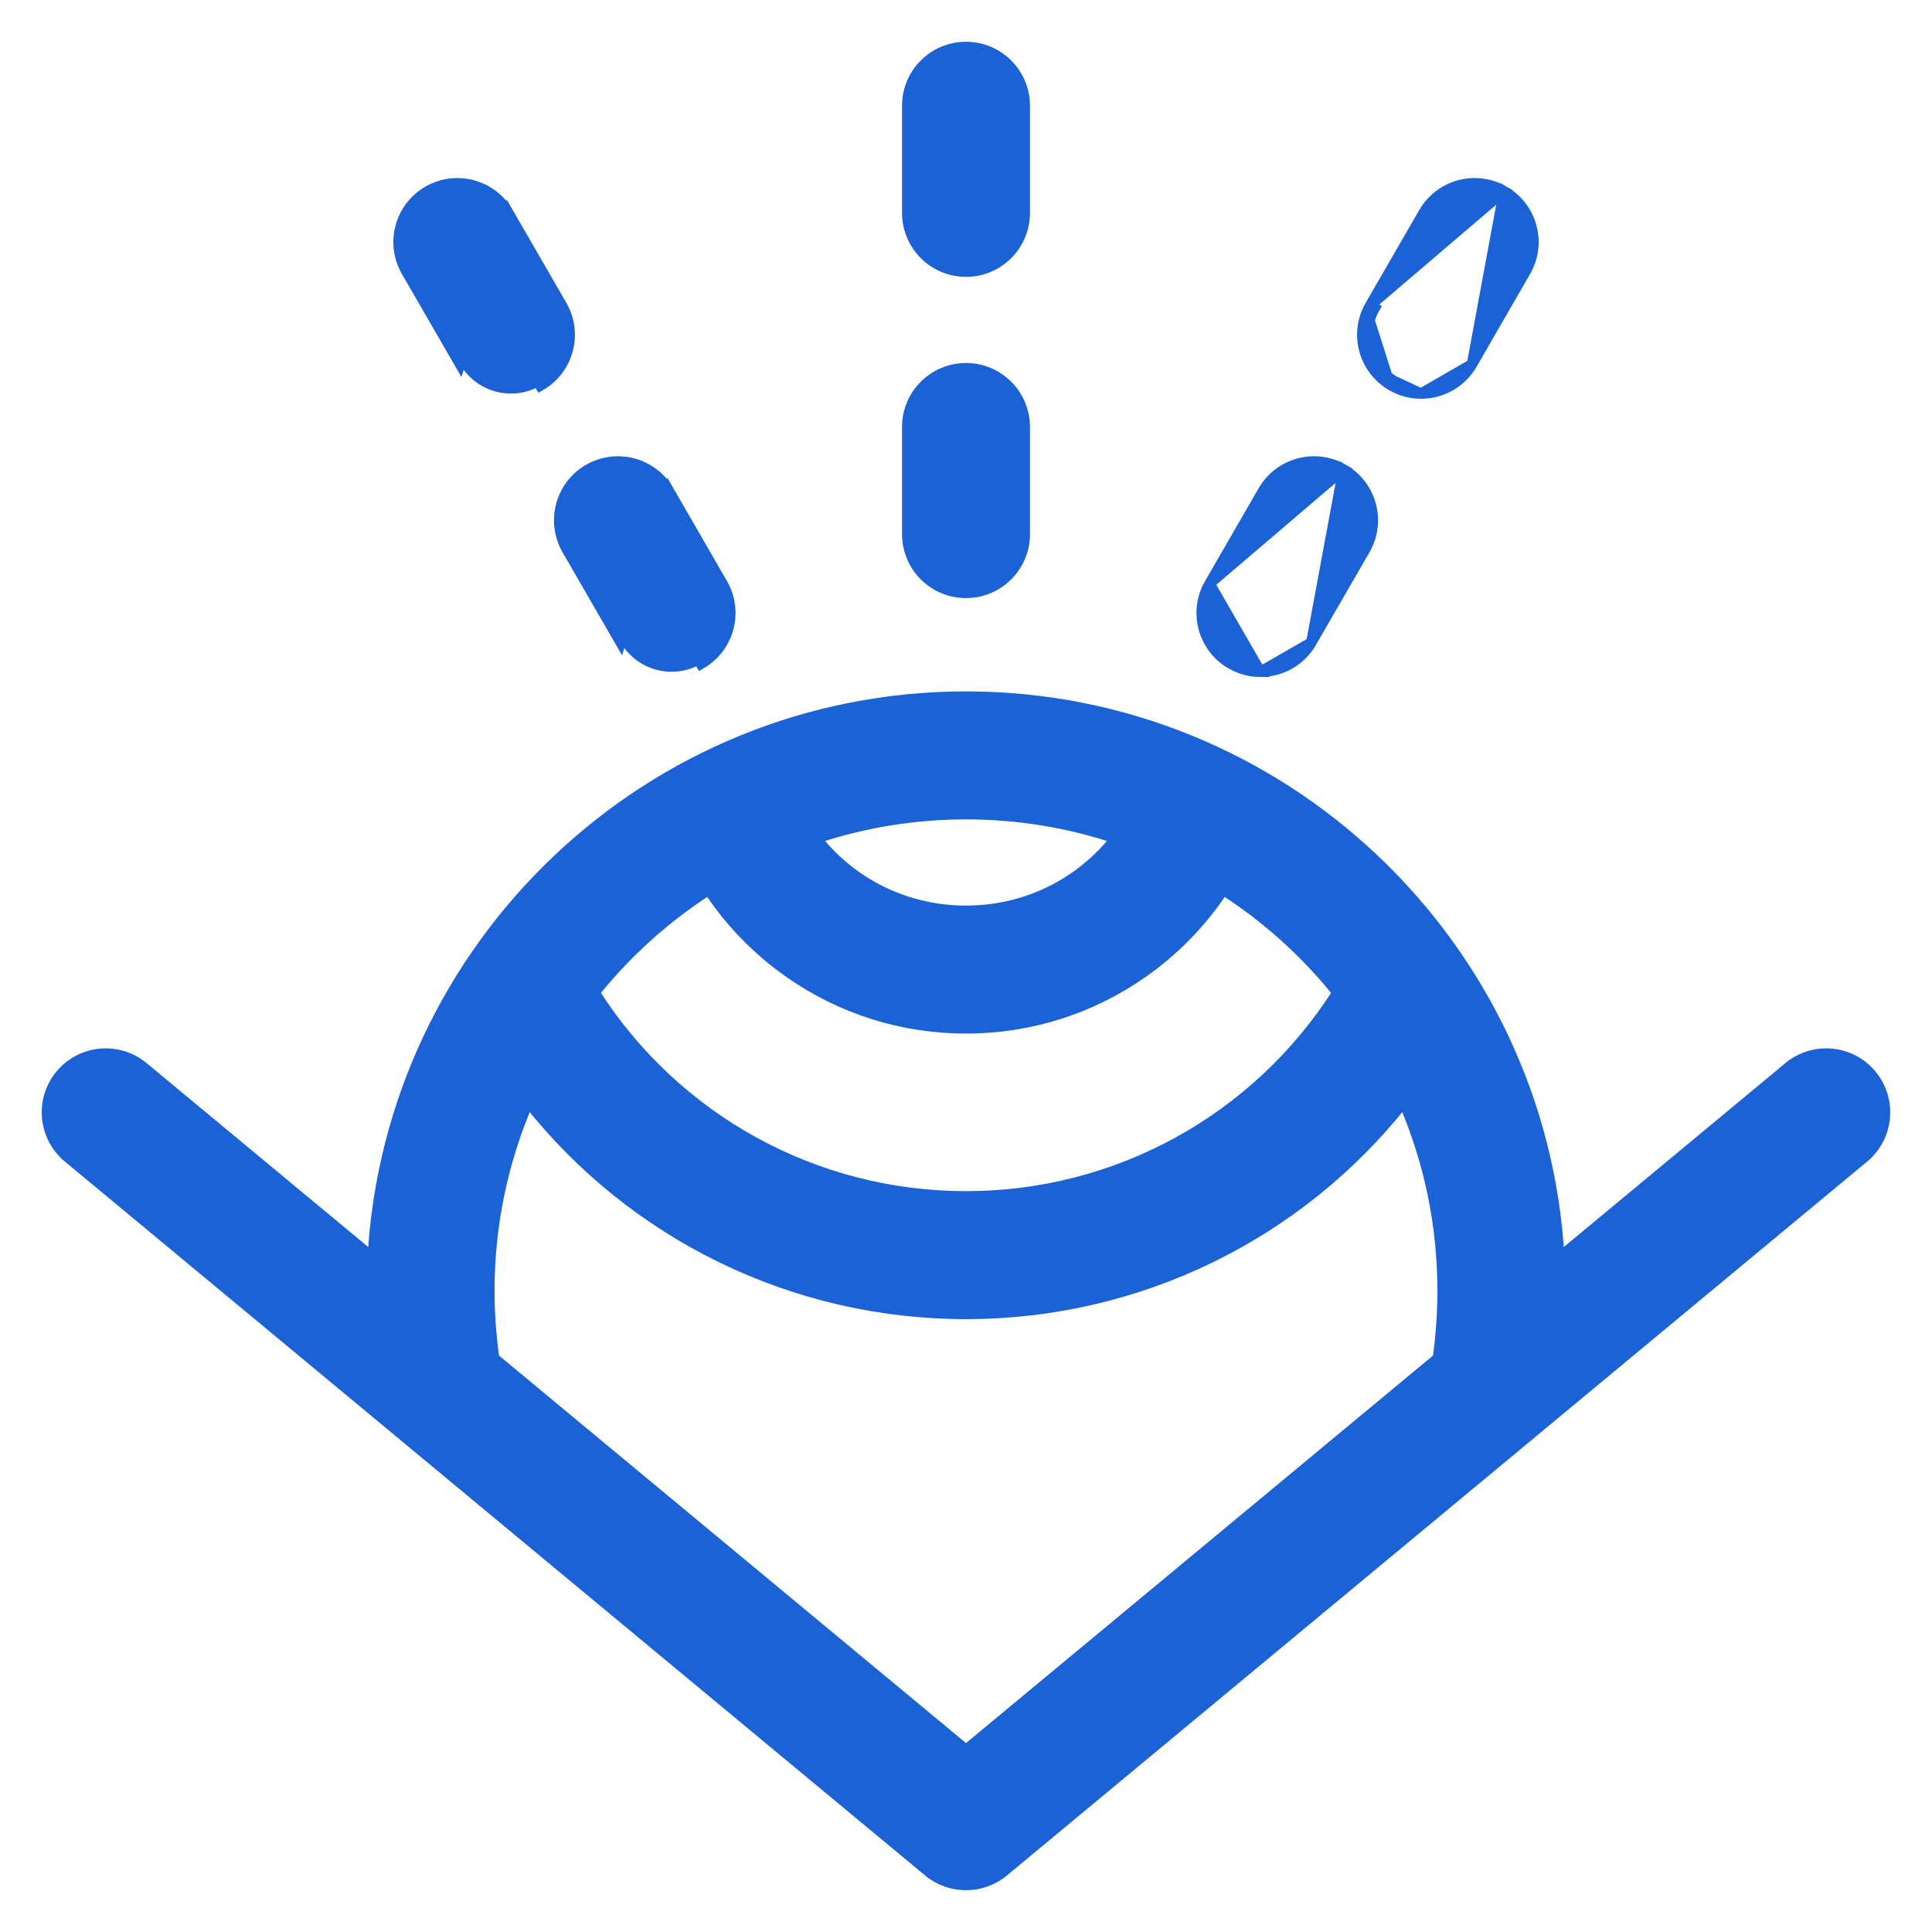 <svg width="37" height="37" viewBox="0 0 37 37" fill="none" xmlns="http://www.w3.org/2000/svg">
<path d="M18.5 5.202C19.122 5.202 19.625 4.698 19.625 4.076V2.025C19.625 1.404 19.122 0.9 18.5 0.9C17.878 0.9 17.375 1.404 17.375 2.025V4.076C17.375 4.698 17.878 5.202 18.5 5.202Z" fill="#1A62D6" stroke="#1A62D6" stroke-width="0.2"/>
<path d="M18.5 11.354C19.122 11.354 19.625 10.85 19.625 10.229V8.178C19.625 7.556 19.122 7.052 18.5 7.052C17.878 7.052 17.375 7.556 17.375 8.178V10.229C17.375 10.85 17.878 11.354 18.5 11.354Z" fill="#1A62D6" stroke="#1A62D6" stroke-width="0.2"/>
<path d="M9.733 4.073L9.733 4.073L10.759 5.849C11.07 6.387 10.885 7.076 10.347 7.386C10.347 7.386 10.347 7.386 10.347 7.386L10.297 7.3C10.136 7.393 9.959 7.437 9.785 7.437C9.431 7.437 9.086 7.253 8.896 6.924L9.733 4.073ZM9.733 4.073C9.423 3.535 8.734 3.35 8.196 3.661C7.658 3.972 7.473 4.66 7.784 5.198C7.784 5.198 7.784 5.198 7.784 5.198L8.81 6.974L9.733 4.073Z" fill="#1A62D6" stroke="#1A62D6" stroke-width="0.2"/>
<path d="M12.81 9.401L12.81 9.401L13.835 11.177C13.835 11.177 13.835 11.177 13.835 11.177C14.146 11.715 13.961 12.404 13.423 12.714C13.423 12.714 13.423 12.714 13.423 12.714L13.373 12.628C13.212 12.721 13.035 12.765 12.861 12.765C12.507 12.765 12.162 12.582 11.972 12.252L12.81 9.401ZM12.81 9.401C12.499 8.863 11.811 8.678 11.272 8.989L11.272 8.989C10.734 9.3 10.55 9.988 10.86 10.526C10.86 10.526 10.86 10.527 10.86 10.527L11.886 12.303L12.81 9.401Z" fill="#1A62D6" stroke="#1A62D6" stroke-width="0.2"/>
<path d="M26.653 7.386C26.83 7.488 27.024 7.537 27.215 7.537M26.653 7.386L26.703 7.3M26.653 7.386C26.653 7.386 26.653 7.386 26.653 7.386L26.703 7.3M26.653 7.386C26.115 7.075 25.93 6.387 26.241 5.849M27.215 7.537L26.703 7.3M27.215 7.537C27.604 7.537 27.982 7.335 28.191 6.974M27.215 7.537L28.191 6.974M26.703 7.3C26.213 7.016 26.045 6.389 26.328 5.899L26.241 5.849M26.241 5.849L26.241 5.849M26.241 5.849L26.241 5.849M26.241 5.849L27.267 4.073C27.267 4.073 27.267 4.073 27.267 4.073C27.577 3.535 28.266 3.35 28.804 3.661L26.241 5.849ZM28.191 6.974C28.191 6.974 28.191 6.974 28.191 6.974M28.191 6.974L28.191 6.974M28.191 6.974L29.216 5.198C29.527 4.66 29.342 3.972 28.804 3.661L28.191 6.974Z" fill="#1A62D6" stroke="#1A62D6" stroke-width="0.2"/>
<path d="M24.139 12.865C23.948 12.865 23.754 12.817 23.577 12.714C23.039 12.404 22.854 11.715 23.165 11.177L24.139 12.865ZM24.139 12.865C24.527 12.865 24.906 12.664 25.114 12.303M24.139 12.865L25.114 12.303M25.114 12.303C25.114 12.303 25.114 12.303 25.114 12.303M25.114 12.303L25.114 12.303M25.114 12.303L26.14 10.527C26.451 9.988 26.266 9.3 25.728 8.989L25.114 12.303ZM24.191 9.401L23.165 11.177L25.728 8.989C25.189 8.678 24.501 8.863 24.191 9.401C24.191 9.401 24.191 9.401 24.191 9.401Z" fill="#1A62D6" stroke="#1A62D6" stroke-width="0.2"/>
<path d="M34.256 20.437L34.32 20.514L34.256 20.437L29.861 24.084C29.529 18.105 24.561 13.341 18.5 13.341C12.439 13.341 7.471 18.105 7.139 24.084L2.744 20.437C2.744 20.437 2.744 20.437 2.744 20.437C2.266 20.04 1.556 20.106 1.159 20.584C0.762 21.062 0.828 21.772 1.307 22.169L1.371 22.092L1.307 22.169L17.781 35.841C17.99 36.014 18.245 36.1 18.5 36.1C18.755 36.1 19.01 36.014 19.219 35.841L35.693 22.169L35.63 22.092L35.693 22.169C36.172 21.772 36.237 21.062 35.84 20.584C35.444 20.106 34.734 20.04 34.256 20.437ZM18.5 15.592C19.502 15.592 20.466 15.755 21.369 16.055C20.689 16.921 19.648 17.443 18.5 17.443C17.352 17.443 16.31 16.921 15.631 16.055C16.534 15.755 17.498 15.592 18.5 15.592ZM11.385 19.009C12.002 18.241 12.741 17.575 13.573 17.04C13.98 17.658 14.501 18.196 15.117 18.628C16.112 19.325 17.282 19.694 18.5 19.694C19.718 19.694 20.888 19.325 21.883 18.628C22.498 18.196 23.02 17.658 23.427 17.04C24.259 17.575 24.998 18.241 25.615 19.009C24.069 21.433 21.402 22.912 18.5 22.912C15.598 22.912 12.931 21.433 11.385 19.009ZM27.628 24.721C27.628 25.152 27.597 25.585 27.537 26.013L18.5 33.512L9.463 26.013C9.403 25.585 9.371 25.152 9.371 24.721C9.371 23.437 9.638 22.215 10.118 21.106C12.125 23.646 15.192 25.163 18.5 25.163C21.808 25.163 24.875 23.646 26.882 21.106C27.362 22.215 27.628 23.437 27.628 24.721Z" fill="#1A62D6" stroke="#1A62D6" stroke-width="0.2"/>
</svg>
